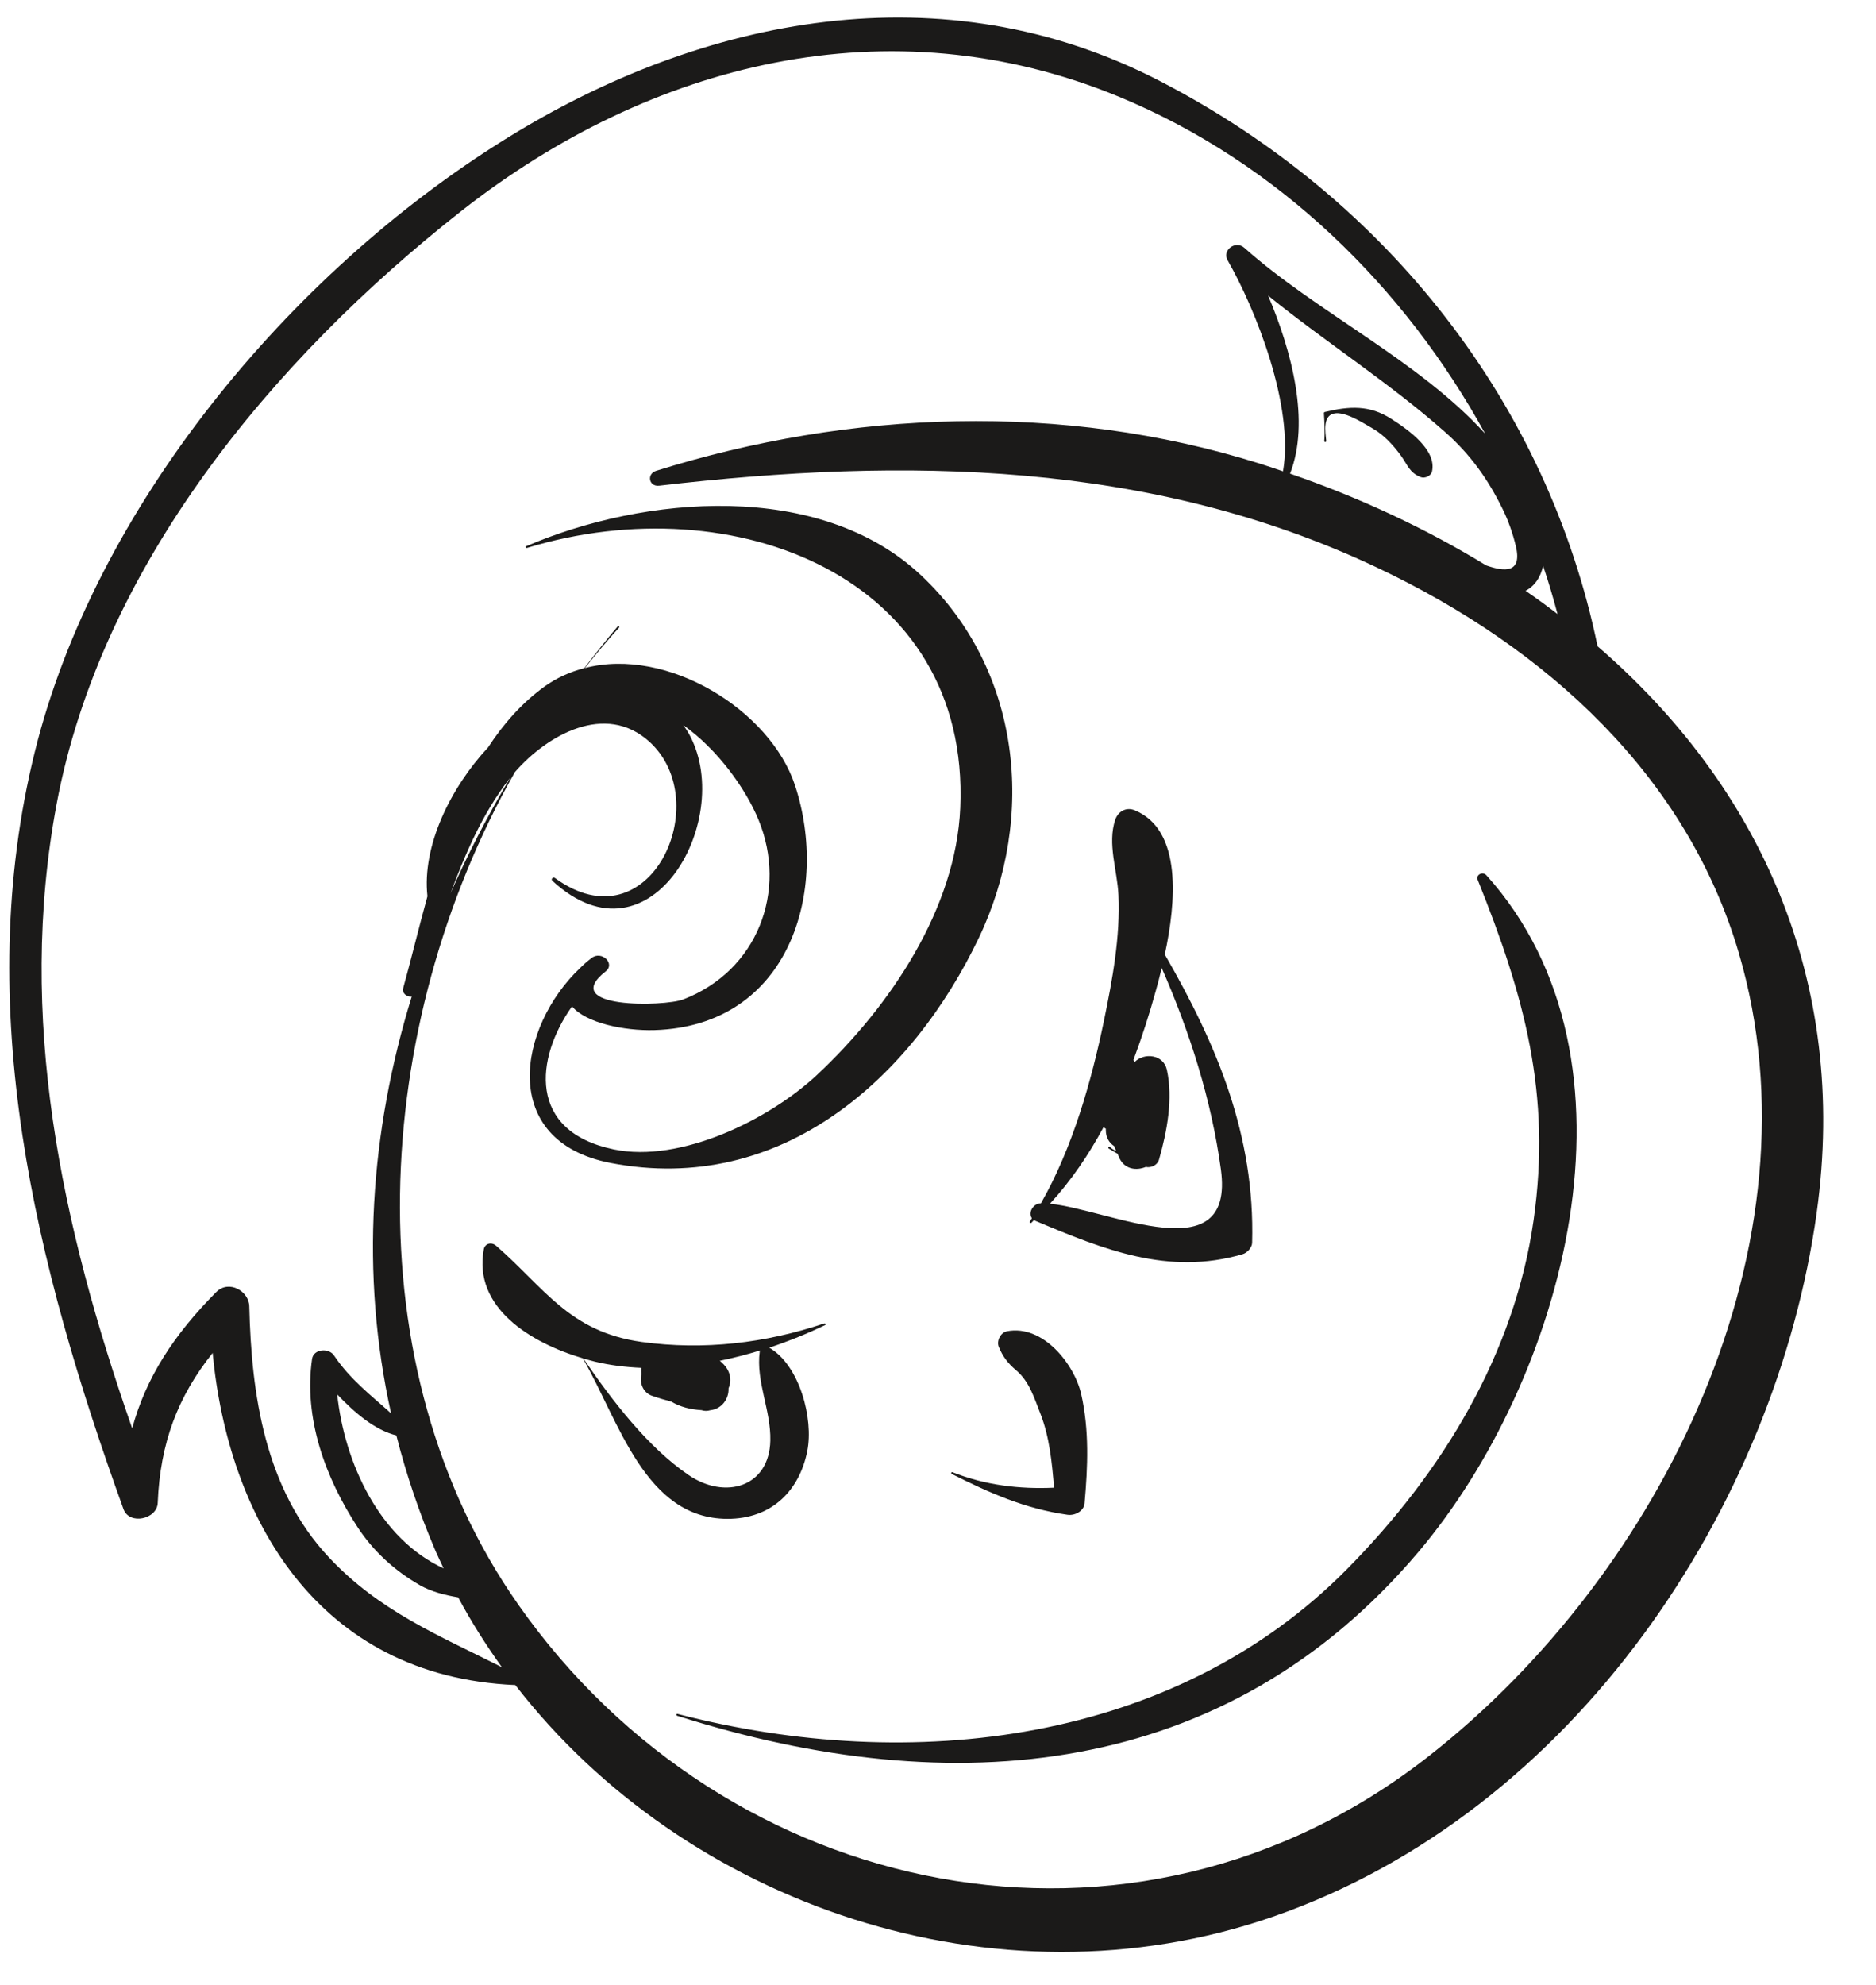 <?xml version="1.0" encoding="UTF-8"?>
<svg width="52px" height="55px" viewBox="0 0 52 55" version="1.1" xmlns="http://www.w3.org/2000/svg" xmlns:xlink="http://www.w3.org/1999/xlink">
    <title>Group 60</title>
    <g id="Page-1" stroke="none" stroke-width="1" fill="none" fill-rule="evenodd">
        <g id="vectorstock_1327683" transform="translate(-191, -187)" fill="#1B1A19">
            <g id="Group-60" transform="translate(191.258, 187.486)">
                <path d="M15.2,19.023 C15.206,19.013 15.213,19.006 15.218,18.997 C15.213,19.006 15.206,19.013 15.2,19.023" id="Fill-210"></path>
                <path d="M13.883,21.064 C13.264,22.103 12.709,23.173 12.227,24.267 C12.646,23.156 13.106,22.069 13.853,21.102 C13.863,21.089 13.874,21.077 13.883,21.064 Z M12.039,42.967 C10.258,42.148 9.29,40.044 9.089,38.146 C9.559,38.644 10.132,39.137 10.728,39.282 C11.001,40.358 11.361,41.426 11.816,42.488 C11.886,42.65 11.965,42.808 12.039,42.967 Z M39.344,48.17 C31.131,54.599 19.857,52.162 14.111,43.975 C9.477,37.376 10.027,27.934 14.016,20.903 C14.912,19.876 16.52,18.964 17.736,20.058 C19.587,21.726 17.763,25.76 15.127,23.841 C15.073,23.8 15.003,23.869 15.053,23.917 C17.806,26.452 20.168,22.116 18.811,19.797 C18.769,19.726 18.723,19.663 18.68,19.602 C19.638,20.281 20.413,21.368 20.765,22.223 C21.582,24.201 20.737,26.415 18.68,27.204 C18.152,27.407 15.209,27.465 16.531,26.426 C16.805,26.211 16.418,25.843 16.143,26.054 C16.016,26.151 15.912,26.243 15.822,26.333 C14.103,27.961 13.543,31.128 16.665,31.734 C21.412,32.65 25.028,29.37 26.88,25.485 C28.464,22.157 28.055,18.063 25.269,15.45 C22.461,12.812 17.586,13.244 14.329,14.647 C14.3,14.66 14.319,14.704 14.35,14.694 C20.096,12.944 26.633,15.508 26.359,21.893 C26.242,24.679 24.426,27.387 22.39,29.293 C21.067,30.531 18.609,31.744 16.753,31.358 C14.359,30.86 14.578,28.831 15.598,27.396 C15.981,27.856 17.045,28.078 17.88,28.054 C21.642,27.941 22.734,24.17 21.779,21.274 C21.094,19.195 18.249,17.424 15.955,18.022 C16.26,17.638 16.572,17.262 16.901,16.903 C16.925,16.88 16.885,16.842 16.864,16.869 C16.545,17.247 16.238,17.633 15.938,18.025 C15.55,18.126 15.176,18.29 14.832,18.537 C14.204,18.993 13.695,19.571 13.27,20.222 C12.225,21.344 11.436,22.959 11.59,24.346 C11.345,25.232 11.137,26.102 10.919,26.885 C10.877,27.041 11.033,27.148 11.155,27.122 C10.002,30.86 9.721,34.794 10.582,38.672 C10.029,38.174 9.444,37.73 9,37.067 C8.857,36.852 8.434,36.883 8.392,37.162 C8.156,38.799 8.754,40.452 9.658,41.831 C10.091,42.493 10.685,43.035 11.386,43.435 C11.705,43.617 12.079,43.708 12.442,43.77 C12.802,44.443 13.211,45.088 13.654,45.705 C11.89,44.815 10.251,44.149 8.856,42.658 C7.08,40.763 6.709,38.136 6.652,35.705 C6.643,35.286 6.086,34.959 5.735,35.312 C4.554,36.5 3.788,37.685 3.406,39.087 C1.445,33.479 0.203,27.709 1.312,21.787 C2.538,15.234 7.255,9.497 12.549,5.345 C17.766,1.254 24.385,-0.432 30.756,2.193 C35.18,4.02 38.687,7.478 40.911,11.534 C39.075,9.505 36.231,8.162 34.236,6.382 C33.989,6.161 33.61,6.445 33.77,6.726 C34.544,8.075 35.619,10.766 35.305,12.572 C35.082,12.496 34.856,12.418 34.63,12.349 C29.208,10.652 23.308,10.874 17.927,12.559 C17.662,12.644 17.725,13.004 18.014,12.97 C24.821,12.178 31.638,12.276 37.894,15.23 C42.638,17.469 46.508,21.033 47.942,25.926 C50.292,33.934 45.853,43.077 39.344,48.17 Z M41.758,14.64 C41.942,15.405 41.441,15.355 40.937,15.179 C39.276,14.163 37.453,13.31 35.5,12.636 C36.063,11.204 35.547,9.241 34.893,7.705 C36.494,8.999 38.244,10.113 39.785,11.473 C40.497,12.098 40.987,12.79 41.394,13.62 C41.554,13.946 41.674,14.293 41.758,14.64 Z M42.514,15.189 C42.664,15.631 42.795,16.078 42.914,16.526 C42.626,16.306 42.332,16.09 42.028,15.883 C42.288,15.746 42.448,15.504 42.514,15.189 Z M44.024,17.42 C42.646,10.754 38.247,5.05 31.896,1.761 C25.894,-1.347 19.238,-0.044 13.758,3.363 C7.7,7.127 2.378,13.609 0.709,20.335 C-1.049,27.433 0.724,34.569 3.164,41.323 C3.328,41.777 4.097,41.602 4.114,41.153 C4.182,39.486 4.671,38.207 5.636,36.998 C6.066,41.547 8.527,45.961 14.026,46.199 C18.724,52.269 27.319,55.282 35.02,52.619 C43.411,49.718 48.973,41.215 50.098,33.113 C50.994,26.662 48.494,21.28 44.024,17.42 L44.024,17.42 Z" id="Fill-211"></path>
                <path d="M40.942,23.762 C40.839,23.649 40.644,23.749 40.702,23.891 C41.996,27.105 42.749,29.829 42.251,33.318 C41.725,37.017 39.738,40.294 37.084,42.982 C32.308,47.816 25.016,48.685 18.523,46.999 C18.488,46.99 18.475,47.037 18.509,47.049 C26.166,49.485 33.73,48.803 39.054,42.517 C43.081,37.761 45.574,28.909 40.942,23.762" id="Fill-212"></path>
                <path d="M28.845,32.864 C29.438,32.218 29.923,31.5 30.332,30.74 C30.351,30.757 30.371,30.775 30.394,30.787 C30.394,30.796 30.394,30.808 30.394,30.82 C30.392,31.03 30.489,31.176 30.624,31.267 C30.641,31.312 30.665,31.358 30.682,31.402 C30.613,31.373 30.552,31.335 30.509,31.294 C30.481,31.267 30.441,31.312 30.476,31.334 C30.563,31.388 30.638,31.435 30.72,31.48 C30.74,31.526 30.756,31.57 30.778,31.616 C30.929,31.912 31.241,31.951 31.503,31.844 C31.652,31.878 31.826,31.791 31.868,31.642 C32.091,30.862 32.261,29.956 32.087,29.157 C31.993,28.721 31.452,28.672 31.194,28.937 C31.185,28.921 31.176,28.905 31.162,28.889 C31.162,28.889 31.158,28.886 31.158,28.885 C31.395,28.25 31.604,27.603 31.782,26.955 C31.832,26.781 31.888,26.567 31.943,26.331 C32.726,28.123 33.321,29.989 33.583,31.912 C33.976,34.779 30.498,33.028 28.845,32.864 Z M32.029,25.959 C32.337,24.523 32.523,22.513 31.197,21.964 C30.952,21.862 30.729,22.003 30.654,22.228 C30.433,22.893 30.712,23.623 30.744,24.308 C30.798,25.463 30.577,26.655 30.344,27.783 C29.998,29.457 29.474,31.317 28.595,32.852 L28.591,32.852 C28.381,32.856 28.232,33.11 28.345,33.264 C28.327,33.294 28.307,33.328 28.288,33.36 C28.27,33.385 28.31,33.411 28.332,33.39 C28.357,33.366 28.379,33.339 28.405,33.314 C28.418,33.322 28.427,33.332 28.442,33.338 C30.341,34.137 32.128,34.861 34.183,34.263 C34.313,34.226 34.445,34.077 34.449,33.948 C34.531,30.957 33.467,28.454 32.029,25.959 L32.029,25.959 Z" id="Fill-213"></path>
                <path d="M21.094,39.426 C21.067,40.715 19.84,41.071 18.829,40.381 C17.706,39.614 16.727,38.346 15.912,37.151 C16.018,37.183 16.123,37.21 16.225,37.237 C16.645,37.338 17.08,37.391 17.52,37.41 C17.514,37.469 17.514,37.527 17.522,37.587 C17.462,37.809 17.558,38.09 17.802,38.18 C17.979,38.245 18.164,38.297 18.348,38.346 C18.6,38.496 18.879,38.563 19.186,38.583 C19.271,38.611 19.352,38.608 19.426,38.586 C19.755,38.55 19.948,38.265 19.936,37.977 C20.035,37.746 19.985,37.482 19.763,37.277 C19.744,37.255 19.719,37.237 19.693,37.215 C20.071,37.138 20.447,37.04 20.813,36.928 C20.808,36.938 20.802,36.946 20.8,36.96 C20.692,37.8 21.113,38.579 21.094,39.426 Z M22.589,36.18 C20.961,36.727 19.249,36.929 17.532,36.693 C15.52,36.415 14.836,35.196 13.493,34.027 C13.368,33.918 13.183,33.959 13.152,34.128 C12.853,35.737 14.441,36.715 15.897,37.146 C16.906,38.895 17.619,41.585 19.898,41.594 C21.138,41.599 21.905,40.805 22.12,39.71 C22.294,38.825 21.913,37.343 21.064,36.852 C21.606,36.672 22.13,36.458 22.613,36.227 C22.64,36.213 22.619,36.169 22.589,36.18 L22.589,36.18 Z" id="Fill-214"></path>
                <path d="M29.711,38.138 C29.521,37.304 28.648,36.203 27.654,36.397 C27.47,36.435 27.362,36.668 27.426,36.827 C27.539,37.102 27.68,37.287 27.914,37.484 C28.279,37.794 28.412,38.256 28.578,38.674 C28.834,39.325 28.901,40.036 28.959,40.731 C27.998,40.776 27.039,40.659 26.141,40.301 C26.113,40.29 26.095,40.335 26.122,40.35 C27.171,40.877 28.147,41.313 29.333,41.482 C29.541,41.511 29.788,41.376 29.805,41.163 C29.894,40.149 29.938,39.138 29.711,38.138" id="Fill-215"></path>
                <path d="M38.306,11.119 C37.704,10.73 37.144,10.766 36.465,10.928 C36.448,10.932 36.438,10.947 36.439,10.962 C36.453,11.221 36.471,11.476 36.448,11.734 C36.447,11.768 36.506,11.768 36.504,11.734 C36.479,11.466 36.39,10.991 36.775,10.963 C37.083,10.944 37.522,11.232 37.775,11.376 C38.102,11.561 38.36,11.846 38.573,12.137 C38.763,12.398 38.803,12.605 39.121,12.732 C39.237,12.778 39.408,12.697 39.435,12.579 C39.573,11.98 38.776,11.419 38.306,11.119" id="Fill-216"></path>
            </g>
        </g>
    </g>
</svg>